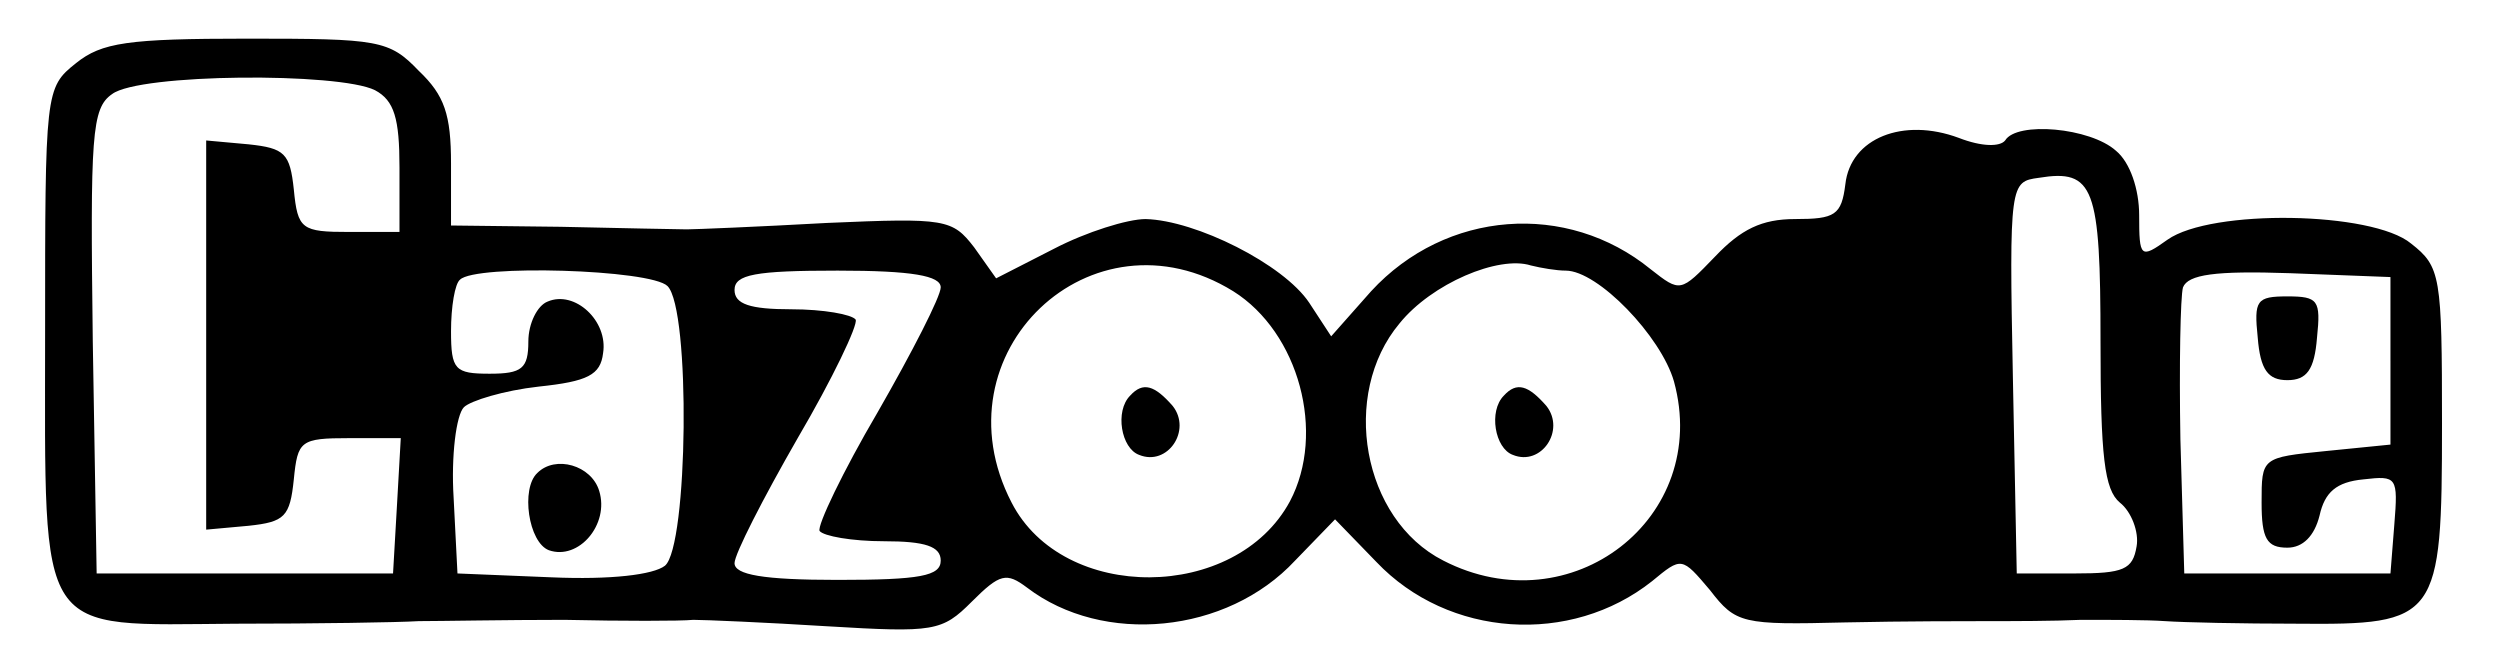 <?xml version="1.0" standalone="no"?>
<!DOCTYPE svg PUBLIC "-//W3C//DTD SVG 20010904//EN"
 "http://www.w3.org/TR/2001/REC-SVG-20010904/DTD/svg10.dtd">
<svg version="1.0" xmlns="http://www.w3.org/2000/svg"
 width="194pt" height="52pt" viewBox="0 0 194 52"
 preserveAspectRatio="xMidYMid meet">

<g transform="translate(0,52) scale(0.1,-0.1)"
fill="#000000" stroke="none">
<path d="M59 471 c-24 -19 -24 -22 -24 -210 0 -239 -8 -226 148 -225 62 0 126
1 142 2 17 0 67 1 113 1 45 -1 90 -1 100 0 9 0 56 -2 104 -5 83 -5 89 -4 112
19 22 22 27 23 43 11 59 -45 155 -36 208 21 l31 32 32 -33 c56 -59 151 -65
214 -15 23 19 23 19 45 -7 20 -26 25 -27 105 -25 45 1 97 1 113 1 17 0 48 0
70 1 22 0 51 0 65 -1 14 -1 60 -2 102 -2 110 -1 113 3 113 155 0 115 -1 122
-24 140 -30 25 -155 27 -189 3 -21 -15 -22 -14 -22 19 0 20 -7 41 -18 50 -20
18 -77 23 -86 8 -4 -5 -18 -5 -36 2 -43 16 -84 0 -88 -36 -3 -24 -8 -27 -39
-27 -26 0 -42 -8 -62 -29 -27 -28 -27 -28 -50 -10 -65 53 -159 46 -217 -17
l-31 -35 -17 26 c-20 30 -88 64 -127 65 -14 0 -46 -10 -71 -23 l-45 -23 -17
24 c-17 22 -22 23 -114 19 -54 -3 -103 -5 -109 -5 -7 0 -51 1 -98 2 l-85 1 0
48 c0 38 -5 53 -25 72 -23 24 -31 25 -133 25 -93 0 -113 -3 -133 -19z m232
-21 c15 -8 19 -22 19 -60 l0 -50 -39 0 c-37 0 -40 2 -43 33 -3 28 -7 32 -35
35 l-33 3 0 -151 0 -151 33 3 c28 3 32 7 35 36 3 30 5 32 43 32 l40 0 -3 -53
-3 -52 -115 0 -115 0 -3 180 c-2 160 -1 181 15 192 21 16 176 17 204 3z m1339
-195 c0 -89 3 -115 15 -125 9 -7 15 -23 13 -34 -3 -18 -10 -21 -48 -21 l-45 0
-3 152 c-3 151 -2 152 20 155 43 7 48 -7 48 -127z m-673 39 c51 -32 72 -110
44 -163 -42 -78 -176 -79 -216 -1 -60 116 62 232 172 164z m258 16 c25 0 74
-51 84 -86 29 -106 -80 -190 -179 -139 -63 32 -80 129 -34 184 25 31 77 53
102 45 8 -2 20 -4 27 -4z m-697 -12 c18 -18 16 -202 -2 -217 -9 -7 -42 -11
-88 -9 l-73 3 -3 59 c-2 32 2 64 8 70 5 5 31 13 58 16 38 4 48 9 50 26 4 25
-22 49 -43 40 -8 -3 -15 -17 -15 -31 0 -21 -5 -25 -30 -25 -27 0 -30 3 -30 33
0 19 3 37 7 40 12 12 148 8 161 -5z m212 -1 c0 -7 -22 -50 -49 -97 -27 -46
-47 -88 -45 -92 3 -4 25 -8 50 -8 32 0 44 -4 44 -15 0 -12 -16 -15 -80 -15
-58 0 -80 4 -80 13 0 7 22 50 49 97 27 46 47 88 45 92 -3 4 -25 8 -50 8 -32 0
-44 4 -44 15 0 12 16 15 80 15 58 0 80 -4 80 -13z m1125 -57 l0 -65 -50 -5
c-50 -5 -50 -5 -50 -40 0 -28 4 -35 20 -35 12 0 21 9 25 25 4 18 13 26 34 28
26 3 27 2 24 -35 l-3 -38 -80 0 -80 0 -3 104 c-1 58 0 111 2 118 4 10 25 13
83 11 l78 -3 0 -65z"/>
<path d="M877 213 c-12 -12 -7 -41 7 -46 22 -9 41 19 26 38 -14 16 -23 19 -33
8z"/>
<path d="M1167 213 c-12 -12 -7 -41 7 -46 22 -9 41 19 26 38 -14 16 -23 19
-33 8z"/>
<path d="M417 153 c-13 -12 -7 -54 9 -60 23 -8 47 20 39 46 -6 20 -34 28 -48
14z"/>
<path d="M1752 258 c2 -25 8 -33 23 -33 15 0 21 8 23 33 3 29 1 32 -23 32 -24
0 -26 -3 -23 -32z"/>
</g>
</svg>
